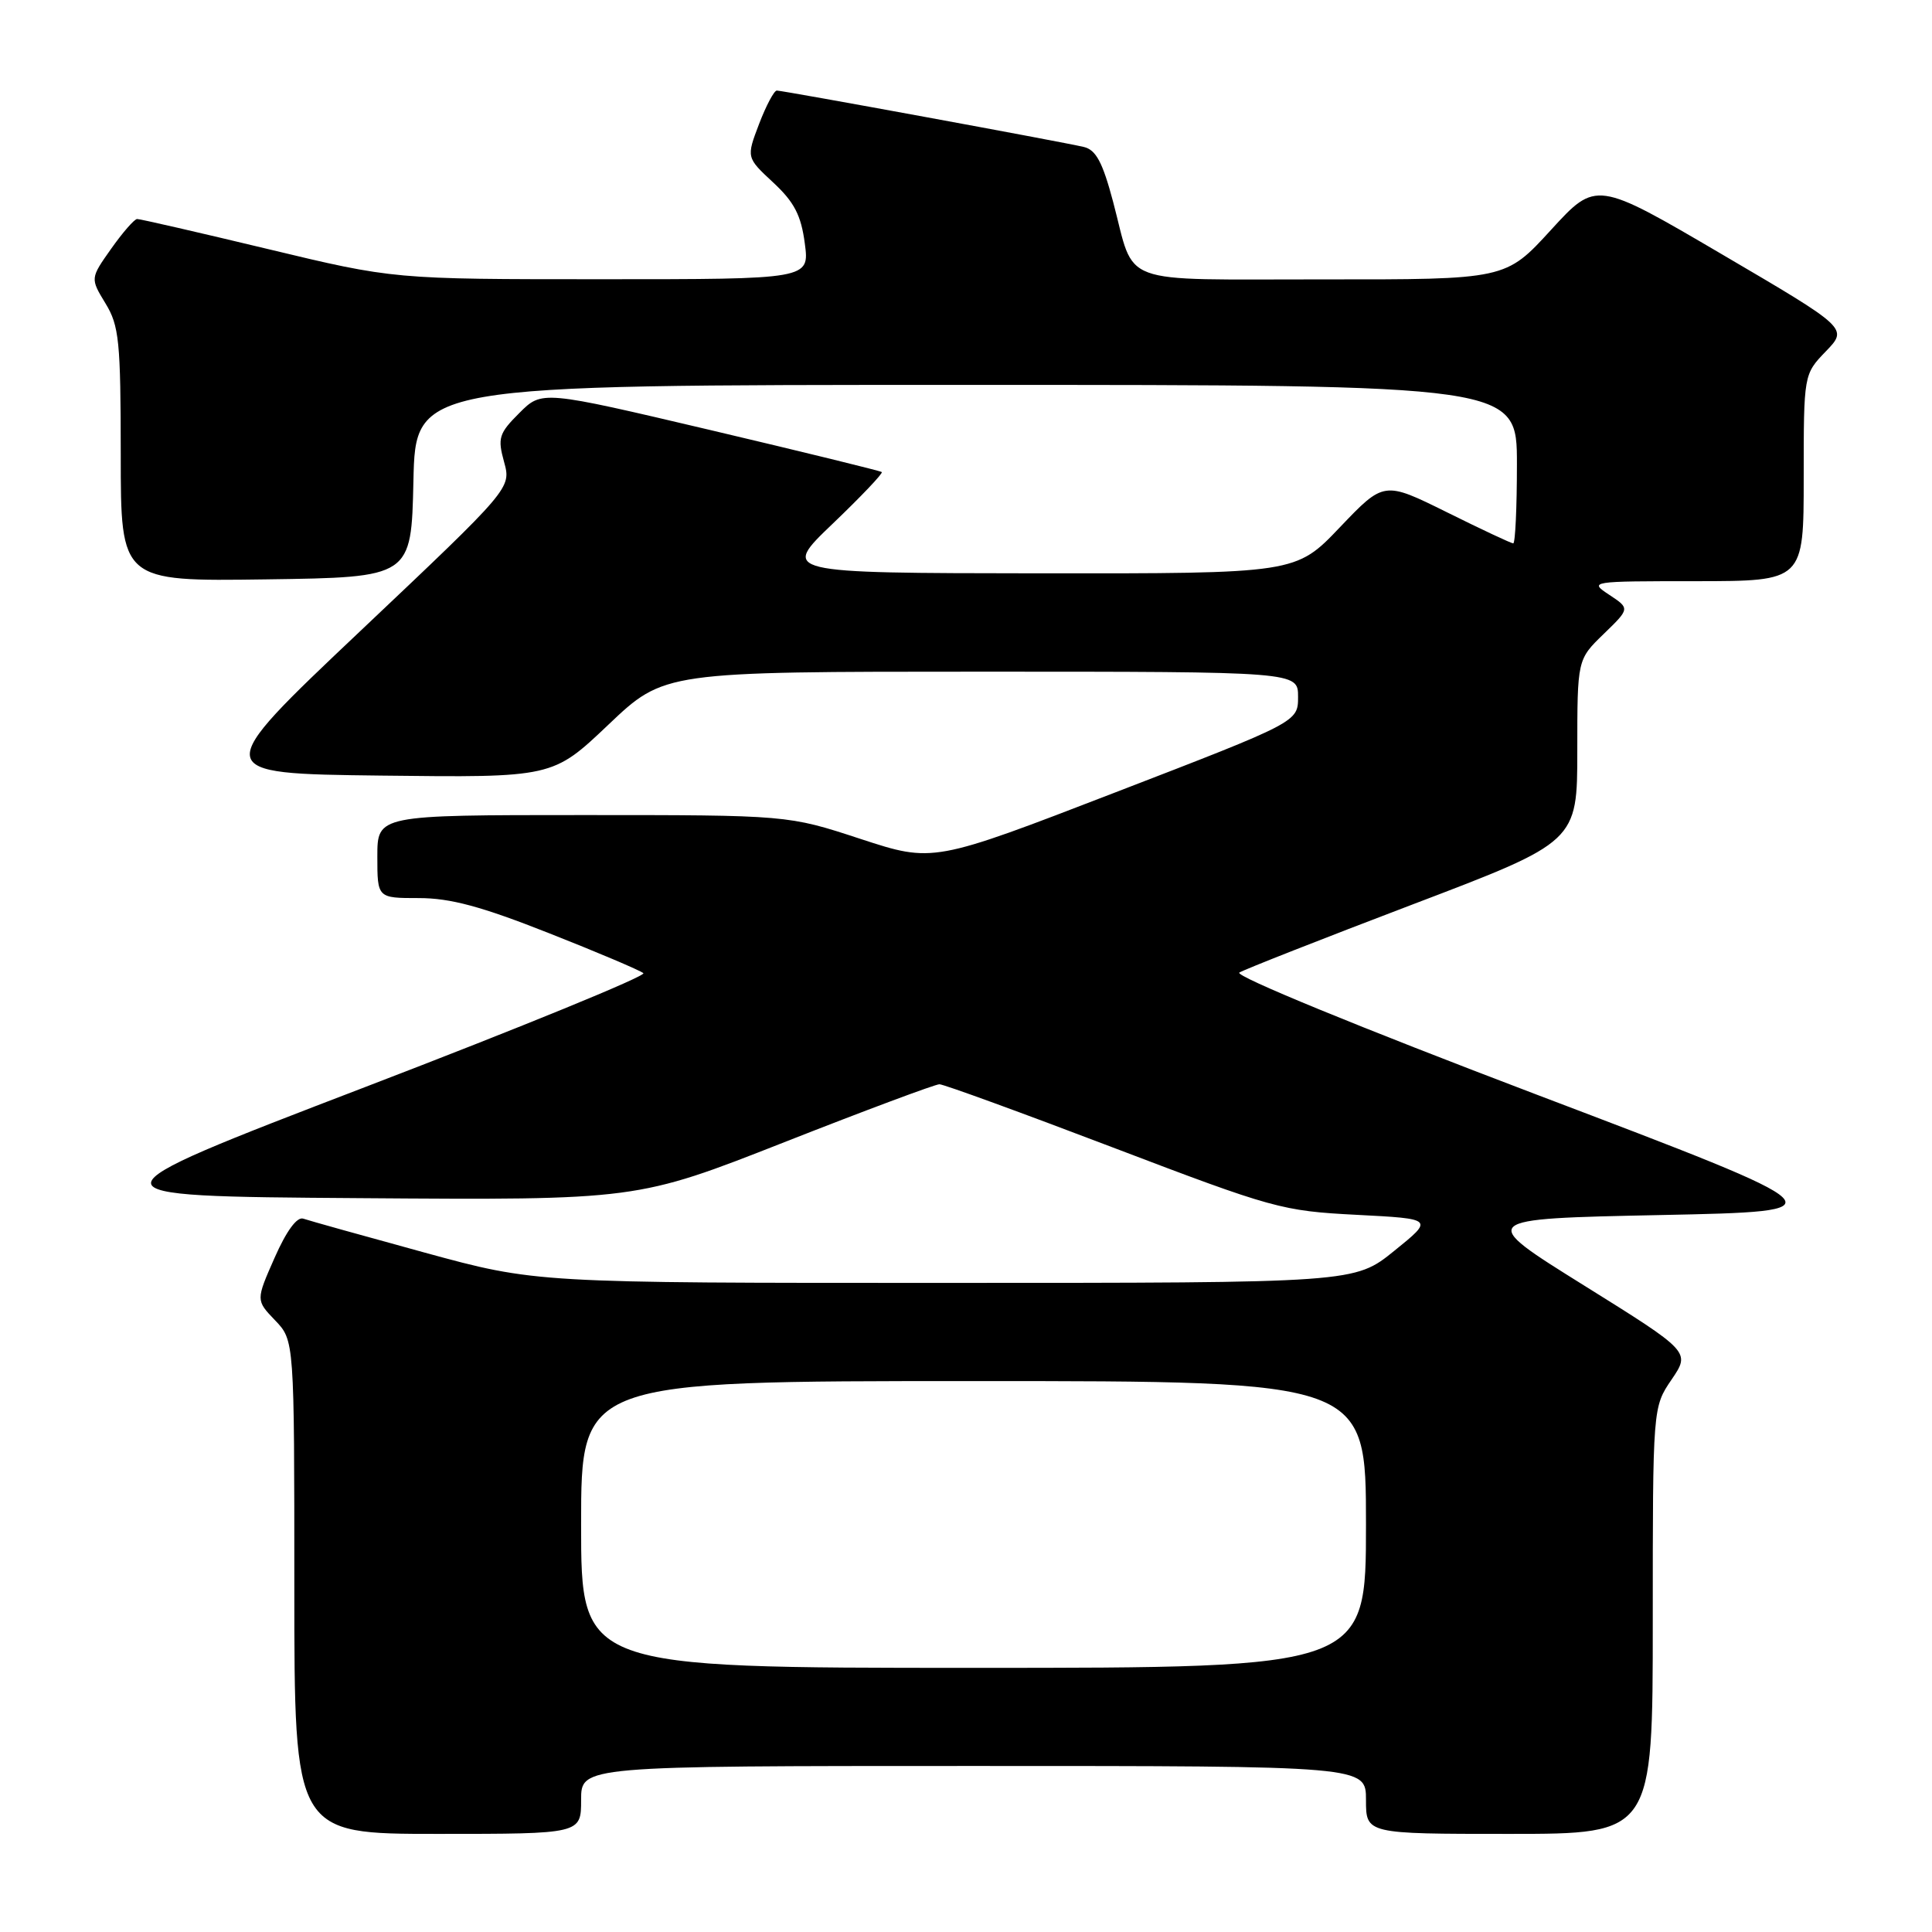 <?xml version="1.0" encoding="UTF-8" standalone="no"?>
<!DOCTYPE svg PUBLIC "-//W3C//DTD SVG 1.1//EN" "http://www.w3.org/Graphics/SVG/1.1/DTD/svg11.dtd" >
<svg xmlns="http://www.w3.org/2000/svg" xmlns:xlink="http://www.w3.org/1999/xlink" version="1.1" viewBox="0 0 256 256">
 <g >
 <path fill="currentColor"
d=" M 77.00 238.50 C 77.00 234.00 77.00 234.00 129.00 234.00 C 181.00 234.00 181.00 234.00 181.00 238.50 C 181.00 243.00 181.00 243.00 200.00 243.00 C 219.00 243.00 219.00 243.00 219.00 214.73 C 219.00 186.46 219.00 186.46 221.50 182.79 C 223.99 179.12 223.99 179.12 209.86 170.31 C 195.73 161.50 195.73 161.50 220.02 161.00 C 244.31 160.50 244.31 160.50 203.66 145.06 C 180.18 136.14 163.52 129.30 164.22 128.87 C 164.88 128.46 175.23 124.39 187.21 119.83 C 209.00 111.54 209.00 111.54 209.00 99.47 C 209.00 87.39 209.00 87.39 212.49 84.01 C 215.98 80.63 215.98 80.63 213.24 78.82 C 210.53 77.03 210.66 77.01 224.75 77.01 C 239.00 77.00 239.00 77.00 239.00 63.30 C 239.00 49.60 239.00 49.60 241.94 46.55 C 244.88 43.50 244.88 43.50 228.19 33.71 C 211.50 23.92 211.50 23.92 205.50 30.48 C 199.50 37.04 199.50 37.04 175.29 37.02 C 147.67 37.00 150.49 38.04 147.49 26.73 C 146.10 21.49 145.22 19.85 143.60 19.47 C 140.67 18.78 103.75 12.00 102.93 12.00 C 102.57 12.00 101.51 14.00 100.58 16.43 C 98.89 20.87 98.89 20.87 102.45 24.18 C 105.25 26.78 106.15 28.53 106.64 32.25 C 107.27 37.00 107.27 37.00 79.71 37.00 C 52.16 37.00 52.16 37.00 35.50 33.00 C 26.34 30.80 18.54 29.01 18.17 29.02 C 17.80 29.03 16.25 30.81 14.73 32.96 C 11.96 36.88 11.96 36.88 13.97 40.19 C 15.79 43.16 15.99 45.21 16.00 60.27 C 16.00 77.04 16.00 77.04 35.25 76.77 C 54.50 76.50 54.50 76.50 54.78 63.75 C 55.06 51.00 55.06 51.00 128.03 51.00 C 201.00 51.00 201.00 51.00 201.00 61.50 C 201.00 67.28 200.78 72.00 200.51 72.00 C 200.25 72.00 196.28 70.14 191.71 67.87 C 183.38 63.75 183.38 63.75 177.54 69.87 C 171.70 76.00 171.70 76.00 137.60 75.97 C 103.50 75.93 103.50 75.93 110.34 69.39 C 114.10 65.79 117.03 62.71 116.84 62.55 C 116.65 62.39 106.44 59.89 94.15 56.99 C 71.81 51.73 71.81 51.73 68.82 54.72 C 66.10 57.43 65.92 58.04 66.79 61.20 C 67.75 64.69 67.75 64.69 47.77 83.59 C 27.78 102.50 27.78 102.50 50.50 102.77 C 73.23 103.04 73.23 103.04 80.62 96.02 C 88.01 89.00 88.01 89.00 130.00 89.00 C 172.00 89.00 172.00 89.00 172.00 92.33 C 172.00 95.66 172.00 95.66 147.83 104.98 C 123.65 114.31 123.65 114.31 114.02 111.16 C 104.40 108.00 104.40 108.00 77.20 108.00 C 50.00 108.00 50.00 108.00 50.00 113.50 C 50.00 119.00 50.00 119.00 55.49 119.00 C 59.68 119.00 63.79 120.11 72.74 123.65 C 79.21 126.20 84.84 128.59 85.25 128.95 C 85.67 129.31 69.07 136.11 48.36 144.05 C 10.70 158.50 10.70 158.50 47.54 158.76 C 84.39 159.03 84.39 159.03 103.92 151.35 C 114.67 147.12 123.92 143.67 124.48 143.67 C 125.04 143.67 135.40 147.45 147.50 152.06 C 168.71 160.14 169.87 160.46 179.75 160.97 C 190.00 161.50 190.00 161.50 184.75 165.74 C 179.50 169.99 179.50 169.99 125.25 169.99 C 70.99 170.00 70.99 170.00 56.25 165.97 C 48.14 163.75 40.91 161.73 40.19 161.48 C 39.36 161.19 37.96 163.09 36.39 166.65 C 33.90 172.29 33.90 172.29 36.45 174.95 C 39.00 177.61 39.00 177.61 39.00 210.30 C 39.00 243.00 39.00 243.00 58.00 243.00 C 77.00 243.00 77.00 243.00 77.00 238.50 Z  M 77.00 202.00 C 77.00 183.00 77.00 183.00 129.00 183.00 C 181.00 183.00 181.00 183.00 181.00 202.00 C 181.00 221.00 181.00 221.00 129.00 221.00 C 77.00 221.00 77.00 221.00 77.00 202.00 Z "/>
</g>
</svg>